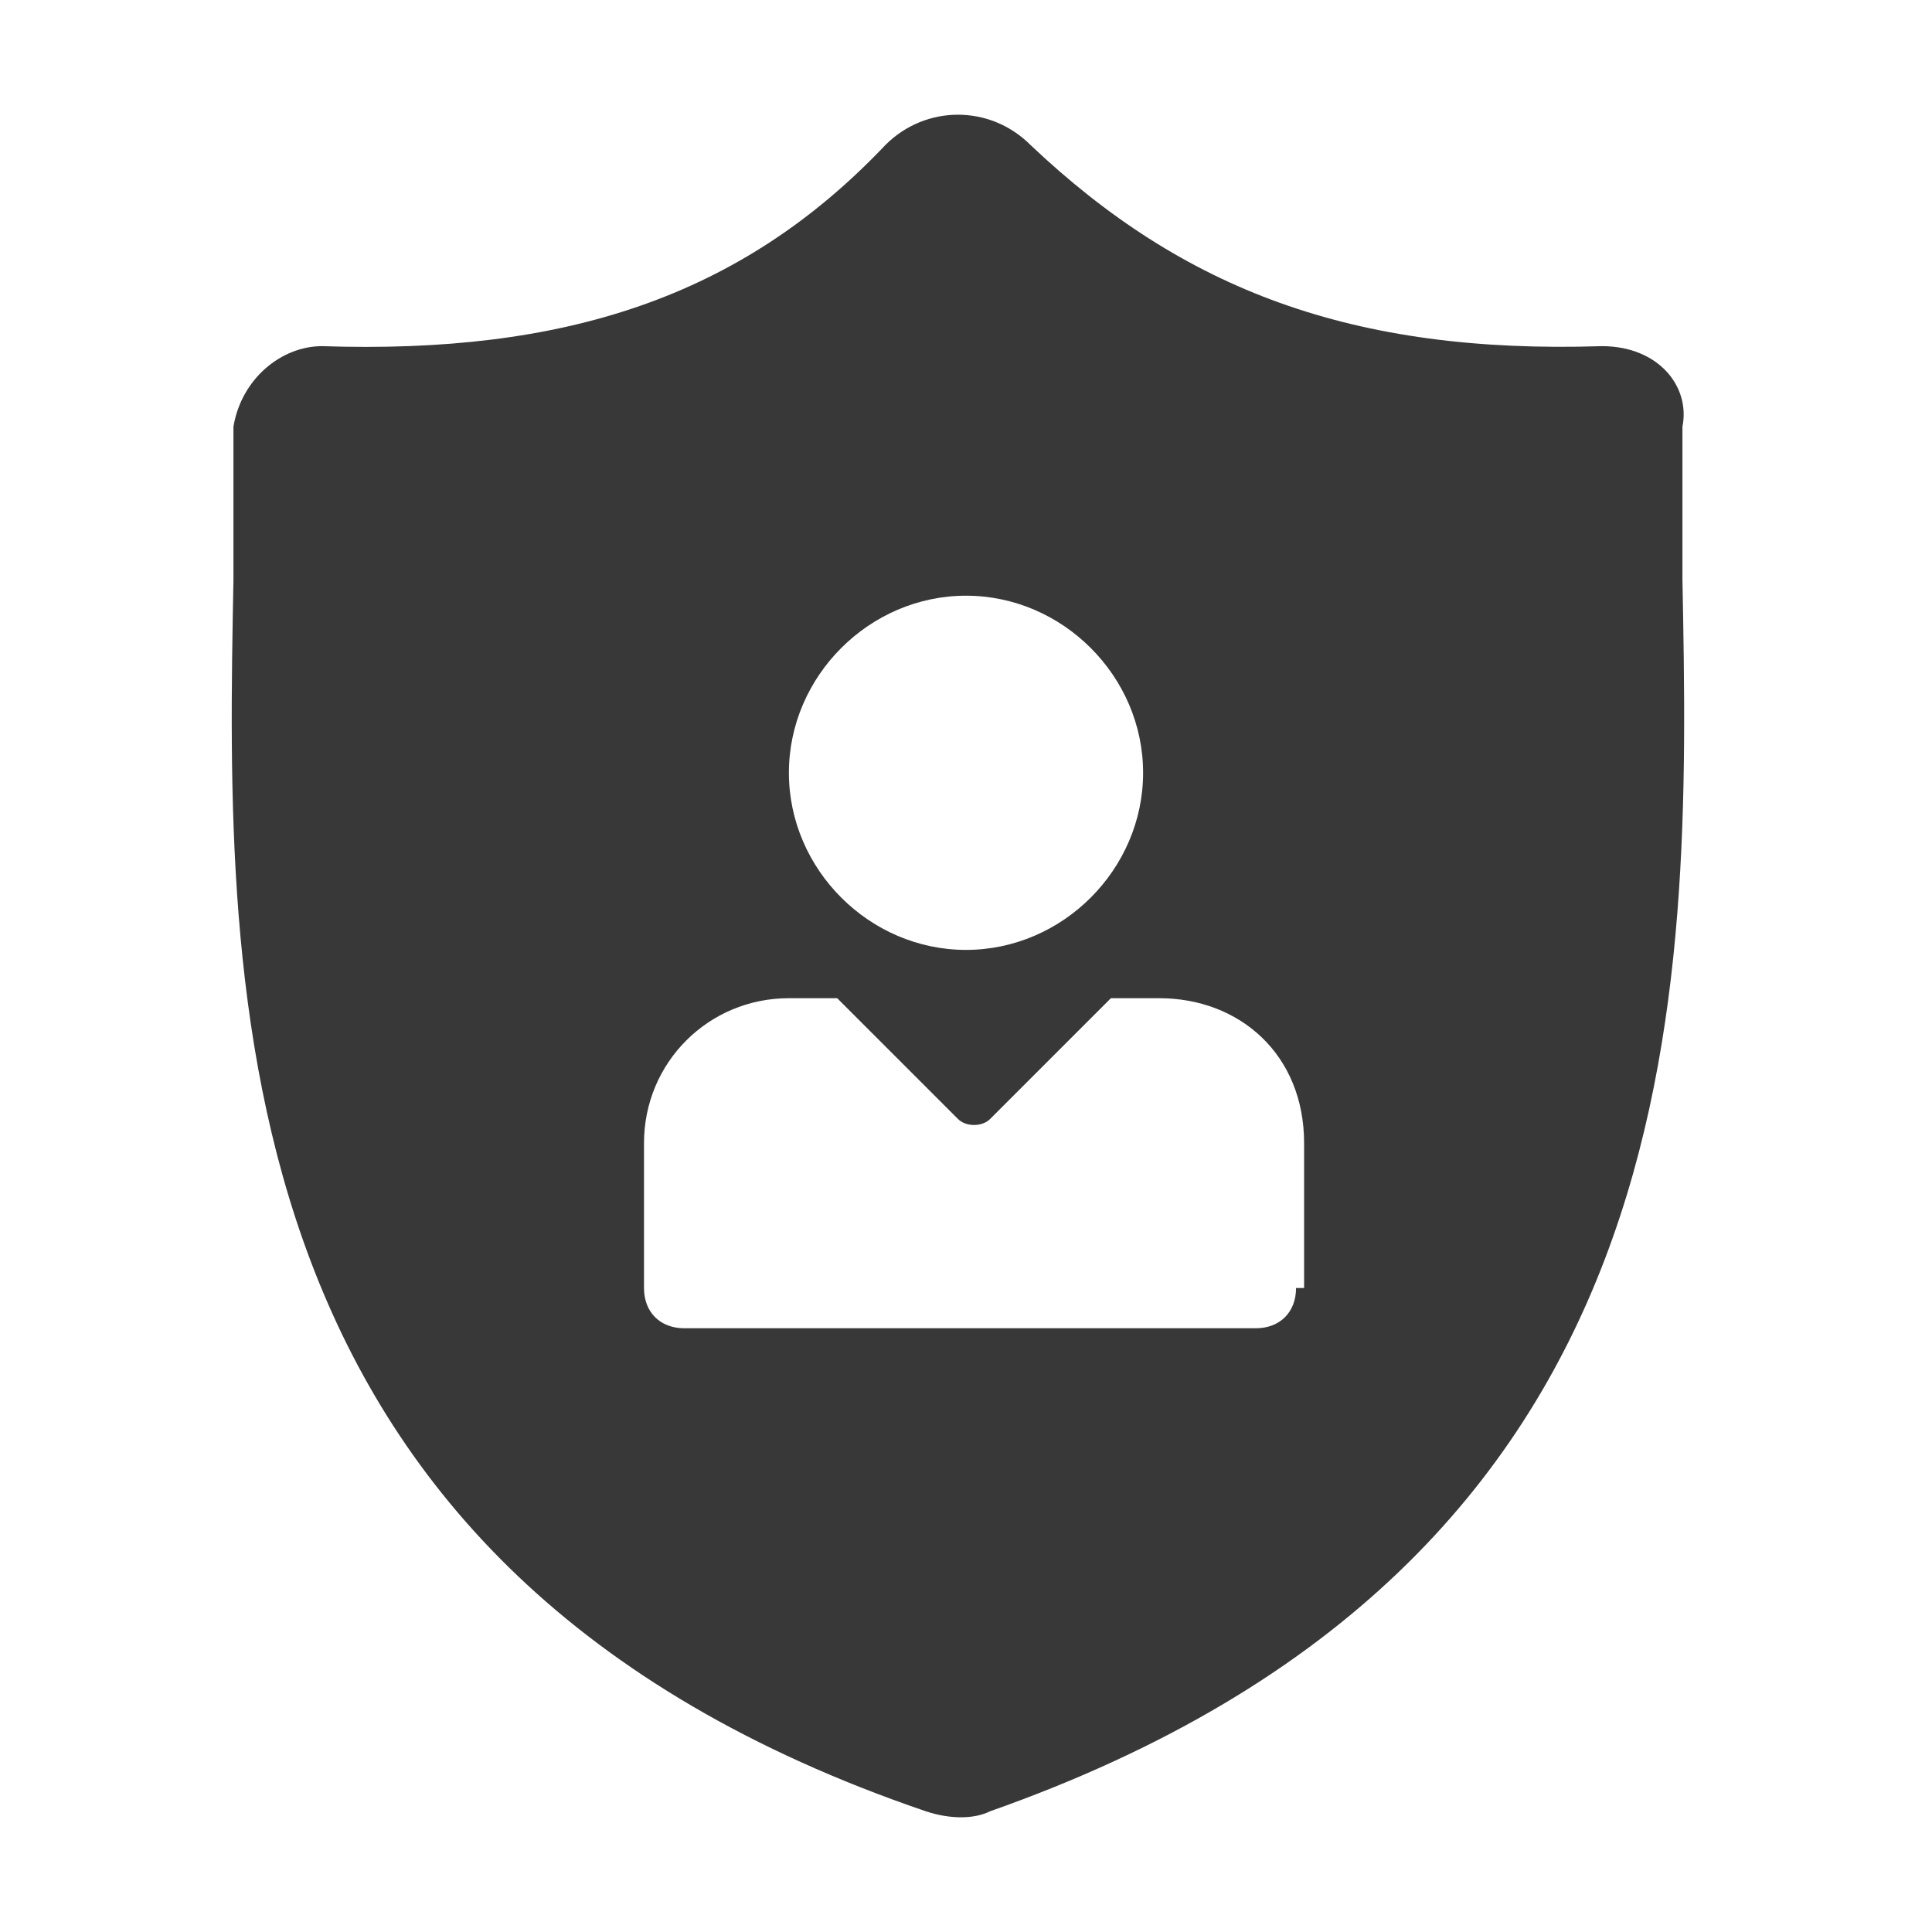 <?xml version="1.0" encoding="utf-8"?>
<!-- Generator: Adobe Illustrator 21.1.0, SVG Export Plug-In . SVG Version: 6.00 Build 0)  -->
<svg version="1.1" id="Layer_1" xmlns="http://www.w3.org/2000/svg" xmlns:xlink="http://www.w3.org/1999/xlink" x="0px" y="0px"
	 viewBox="0 0 24 24" style="enable-background:new 0 0 24 24;" xml:space="preserve">
<style type="text/css">
	.st0{fill:#383838;}
</style>
<title>Artboard 14</title>
<path class="st0" d="M19.9,4.3c-3.1,0.1-5.2-0.7-7.1-2.5c-0.5-0.5-1.3-0.5-1.8,0c-1.8,1.9-4,2.6-7,2.5c-0.5,0-1,0.4-1.1,1l0,0
	c0,0.6,0,1.3,0,1.9c-0.1,5.2-0.2,12.3,8.6,15.3c0.3,0.1,0.6,0.1,0.8,0c8.8-3.1,8.7-10.1,8.6-15.3c0-0.6,0-1.3,0-1.9
	C21,4.8,20.6,4.3,19.9,4.3C20,4.3,19.9,4.3,19.9,4.3z M12,7.4c1.2,0,2.2,1,2.2,2.2s-1,2.2-2.2,2.2s-2.2-1-2.2-2.2S10.8,7.4,12,7.4
	L12,7.4z M16.1,16c0,0.3-0.2,0.5-0.5,0.5l0,0H8.5C8.2,16.5,8,16.3,8,16l0,0v-1.8c0-1,0.8-1.8,1.8-1.8h0.6l1.5,1.5
	c0.1,0.1,0.3,0.1,0.4,0l1.5-1.5h0.6c1,0,1.8,0.7,1.8,1.8l0,0V16H16.1z"/>
</svg>
